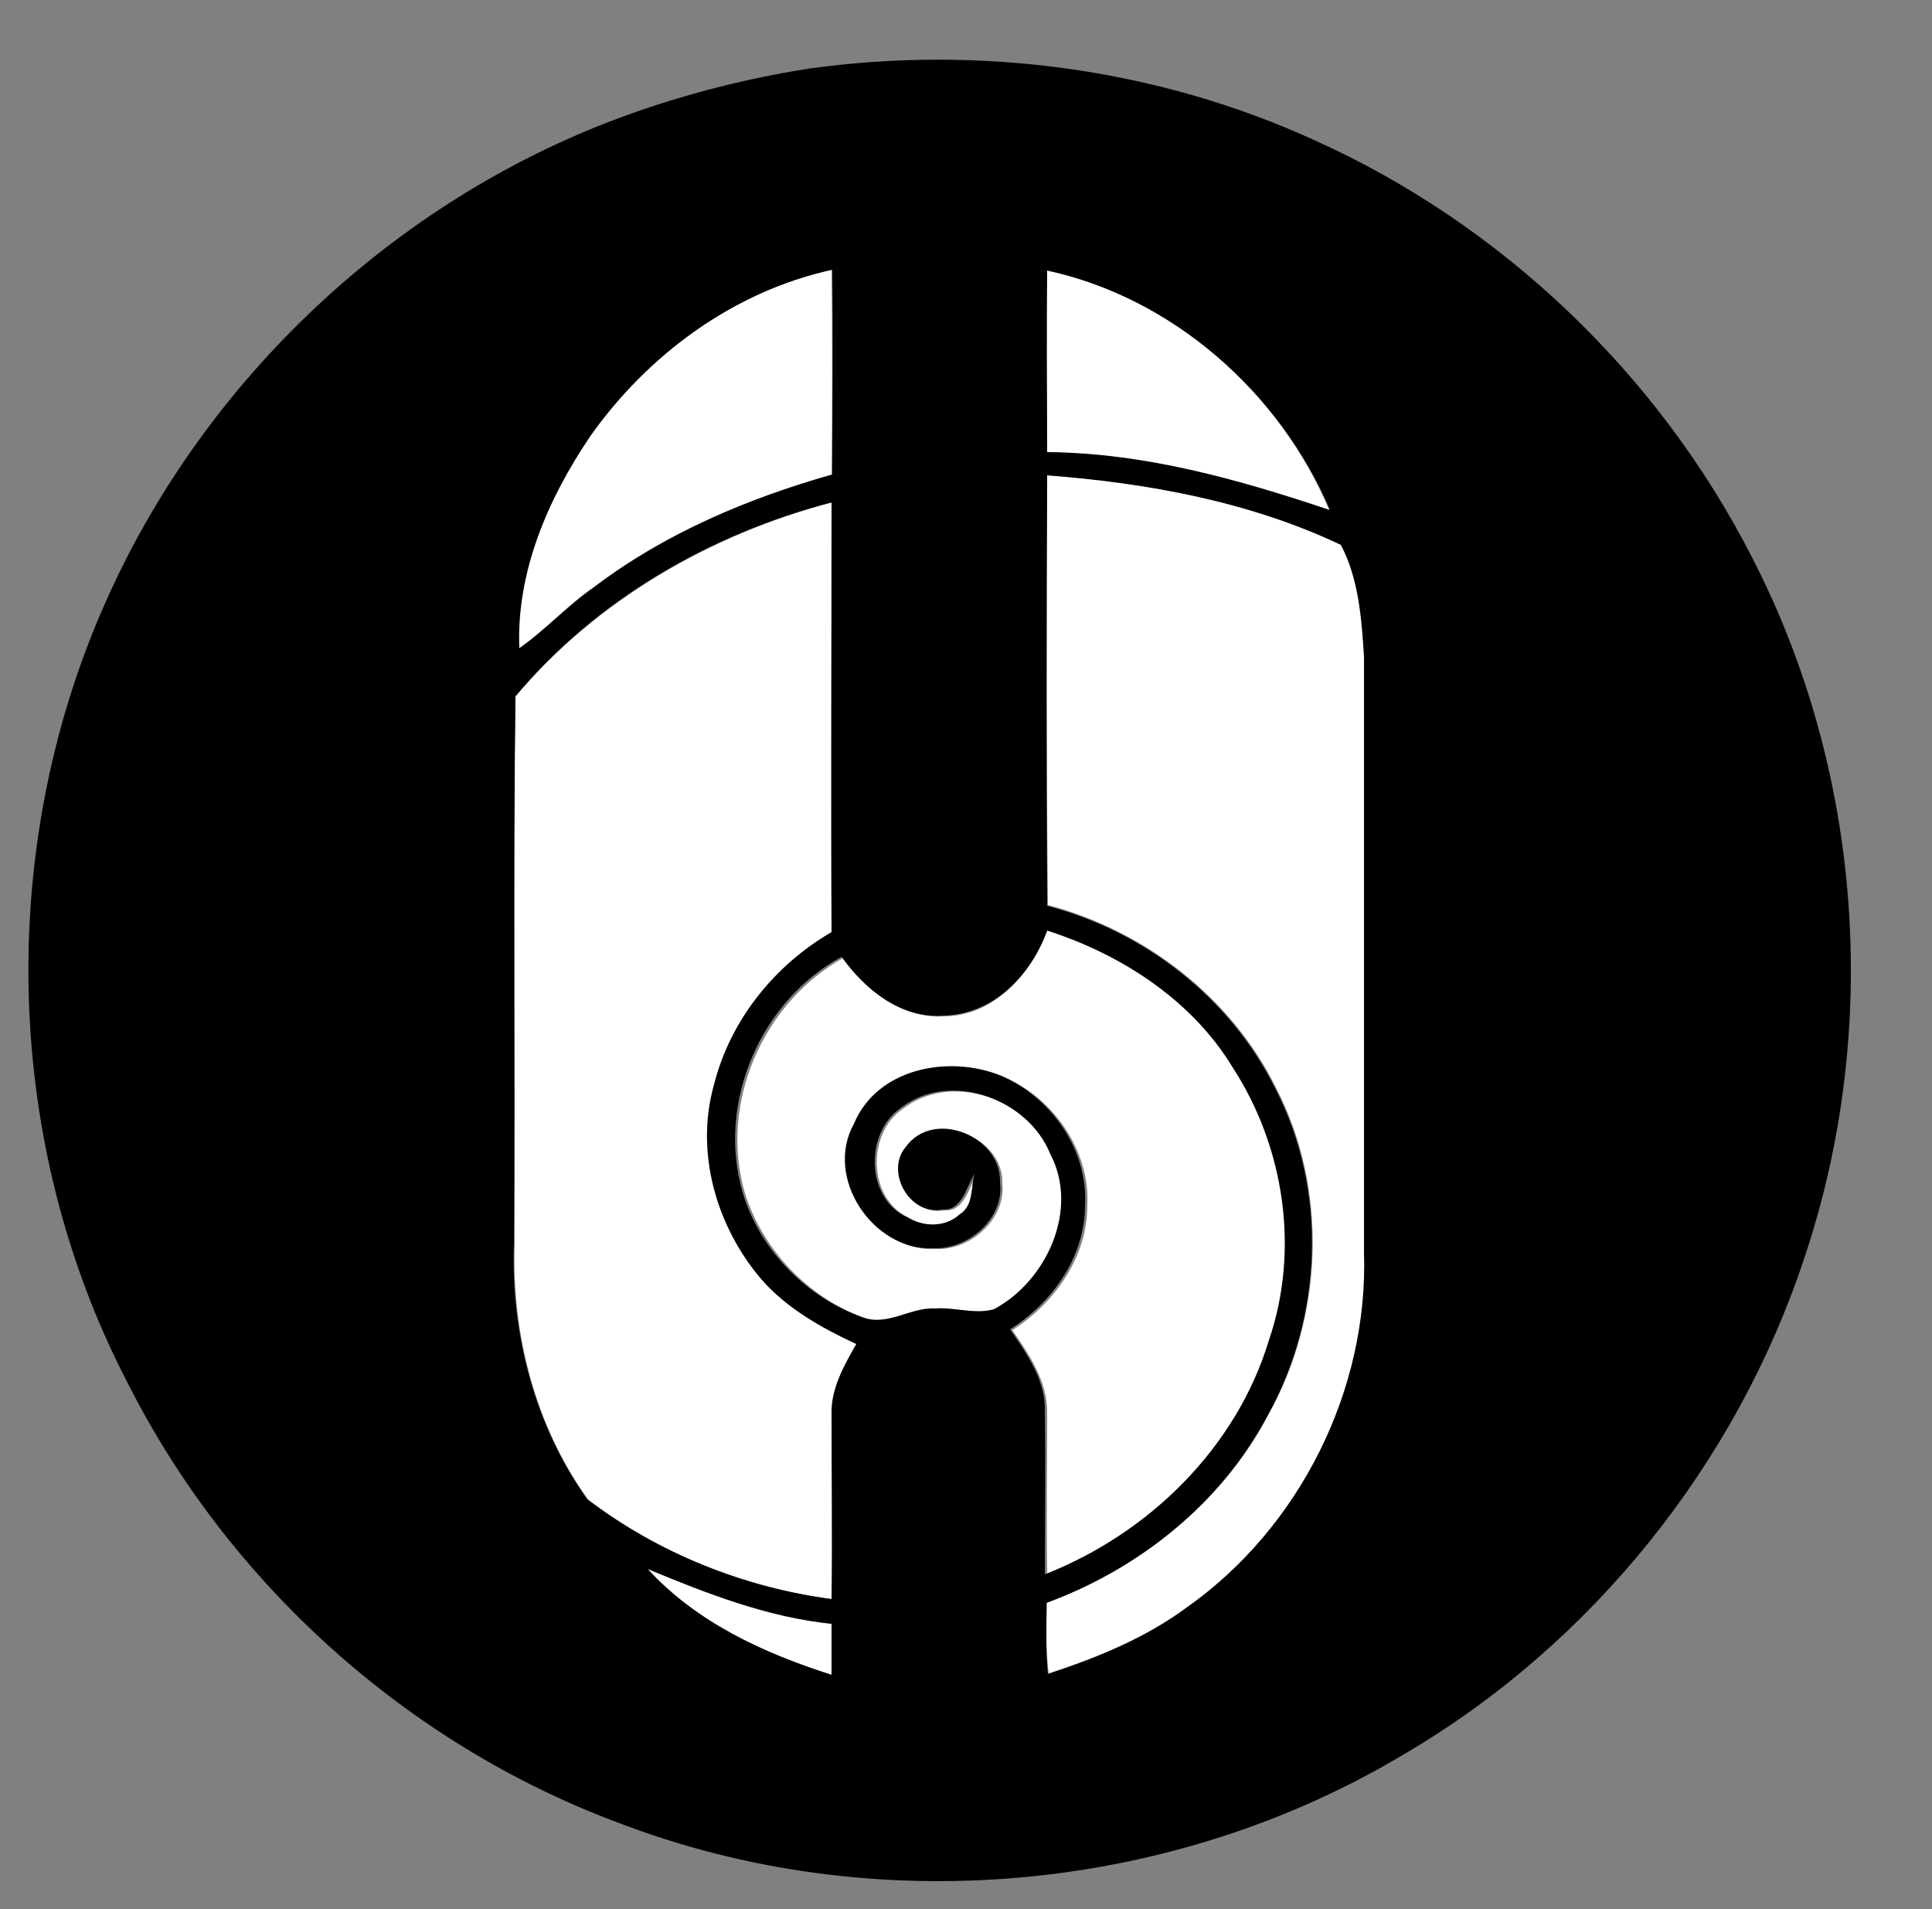 <?xml version="1.0" encoding="utf-8"?>
<!-- Generator: Adobe Illustrator 26.0.3, SVG Export Plug-In . SVG Version: 6.00 Build 0)  -->
<svg version="1.1" id="Layer_1" xmlns="http://www.w3.org/2000/svg" xmlns:xlink="http://www.w3.org/1999/xlink" x="0px" y="0px"
	 viewBox="0 0 250 247" style="enable-background:new 0 0 250 247;" xml:space="preserve">
<rect x="0" y="0" width="250" height="247" fill="#808080" stroke="none"/>
<style type="text/css">
	.st0{fill:#FFFFFF;}
</style>
<g id="_x23_ffffffff">
	<path class="st0" d="M76.4,56.4c7.5-10.5,18.5-18.7,31.2-21.5c0.1,8.8,0.1,17.7,0,26.5c-10.9,3.1-21.6,7.6-30.7,14.5
		c-3.5,2.4-6.3,5.6-9.8,8C66.8,74,70.9,64.5,76.4,56.4z"/>
	<path class="st0" d="M135.5,35c16.2,3.5,30.1,15.8,36.5,31c-11.8-3.9-24-7.3-36.6-7.5C135.4,50.6,135.4,42.8,135.5,35z"/>
	<path class="st0" d="M135.5,61.5c13,0.9,26.2,3.4,38.1,8.9c2.3,4.3,2.7,9.7,3,14.5c0.1,25.7,0,51.3,0,77
		c0.7,17.8-8.3,35.6-22.8,45.9c-5.4,4.1-11.7,6.6-18.1,8.7c-0.4-3.1-0.3-6.2-0.2-9.2c12-4.4,22.6-12.8,28.6-24.2
		c7.2-12.8,7.8-29.3,1-42.4c-5.8-11.7-17-20.3-29.5-23.6C135.4,98.7,135.4,80.1,135.5,61.5z"/>
	<path class="st0" d="M66.7,90.1c10.5-12.4,25.3-21,41-25.1c0.1,18.5,0,37,0,55.6c-7.4,4.3-13.1,11.4-15.2,19.7
		c-2.5,8.7,0.3,18.4,6.1,25.2c3.3,3.8,7.8,6.3,12.3,8.4c-1.6,2.8-3.3,5.8-3.2,9.1c0,8,0,15.9,0,23.9c-11.4-1.5-22.5-5.9-31.6-12.9
		c-6.8-9.4-9.9-21.4-9.5-33C66.6,137.4,66.3,113.7,66.7,90.1z"/>
	<path class="st0" d="M135.5,120.4c9.7,3.1,18.8,9,24.3,17.8c6.8,10.3,8.7,23.6,4.7,35.3c-4.3,13.9-15.6,25.1-29,30.3
		c-0.1-7,0-13.9,0-20.9c0.1-4.1-2.3-7.6-4.5-10.8c5.5-3.5,9.7-9.5,9.7-16.1c0.4-7.2-4.5-14.1-11.1-16.8c-6.6-2.6-15.8-0.9-18.8,6.3
		c-3.9,7,2.5,16.6,10.3,16.1c4.5,0.2,9.1-3.9,8.6-8.5c0.2-5.9-8.7-9.6-12.2-4.6c-2.8,3.2,0.5,8.9,4.7,8.1c2.6,0.2,3.1-2.9,4.2-4.6
		c-0.6,1.7-0.2,4.1-1.9,5.2c-1.9,1.7-4.8,1.6-6.8,0.4c-5.4-2.4-5.6-10.9-0.9-14.1c6.4-5,16.5-1.2,19.4,5.9
		c3.9,7.2-0.5,16.5-7.3,20.1c-2.5,0.6-5.1-0.3-7.6-0.1c-3.3-0.2-6.3,2.4-9.5,1.1c-7.2-2.6-13.1-8.8-15.4-16.1
		c-3.4-11.6,2.3-24.7,12.8-30.5c3,4.2,7.6,8,13.1,7.6C128.5,131.4,133.4,126.2,135.5,120.4z"/>
	<path class="st0" d="M83.8,203c7.7,3.2,15.5,6.3,23.8,7.1c0,2.2,0,4.4,0,6.6C98.8,213.9,90.1,209.9,83.8,203z"/>
</g>
<g id="_x23_000000ff">
	<path d="M104.5,8.9c22.1-3.1,45.1-0.1,65.5,9.2c24.3,10.9,44.6,30.3,56.7,54c14.3,27.7,16.7,61.1,6.8,90.6
		c-8.8,26.7-27.5,50-51.7,64.2c-30.3,18.2-68.9,21.6-101.9,8.9c-27.3-10.2-50.4-31-63.5-57.1C0.5,148-0.5,110.2,13.4,78.5
		C25.8,50.1,49.8,27,78.7,15.8C87,12.6,95.7,10.3,104.5,8.9 M76.4,56.4c-5.5,8.1-9.6,17.6-9.2,27.5c3.4-2.4,6.3-5.6,9.8-8
		c9.1-6.9,19.8-11.4,30.7-14.5c0-8.8,0.1-17.7,0-26.5C94.9,37.7,83.8,45.9,76.4,56.4 M135.5,35c-0.1,7.8,0,15.7,0,23.5
		c12.6,0.1,24.7,3.5,36.6,7.5C165.6,50.7,151.7,38.5,135.5,35 M135.5,61.5c-0.1,18.6-0.1,37.1,0,55.7c12.6,3.3,23.7,11.9,29.5,23.6
		c6.8,13.1,6.2,29.5-1,42.4c-6,11.3-16.6,19.8-28.6,24.2c0,3.1-0.1,6.2,0.2,9.2c6.4-2.1,12.7-4.7,18.1-8.7
		c14.5-10.3,23.4-28.1,22.8-45.9c0-25.7,0-51.3,0-77c-0.3-4.9-0.7-10.2-3-14.5C161.7,64.9,148.5,62.5,135.5,61.5 M66.7,90.1
		c-0.3,23.6,0,47.3-0.2,70.9c-0.4,11.6,2.7,23.5,9.5,33c9.1,6.9,20.2,11.4,31.6,12.9c0.1-8,0-15.9,0-23.9c-0.1-3.3,1.6-6.3,3.2-9.1
		c-4.5-2.1-9-4.6-12.3-8.4c-5.8-6.8-8.6-16.4-6.1-25.2c2.1-8.3,7.8-15.4,15.2-19.7c-0.1-18.5,0-37,0-55.6
		C91.9,69.1,77.1,77.6,66.7,90.1 M135.5,120.4c-2.1,5.8-7,10.9-13.5,11c-5.5,0.4-10.1-3.4-13.1-7.6c-10.5,5.7-16.2,18.9-12.8,30.5
		c2.2,7.4,8.2,13.5,15.4,16.1c3.3,1.3,6.3-1.3,9.5-1.1c2.5-0.2,5.1,0.8,7.6,0.1c6.8-3.6,11.1-12.9,7.3-20.1
		c-2.9-7.2-13.1-10.9-19.4-5.9c-4.6,3.2-4.5,11.7,0.9,14.1c2.1,1.3,5,1.3,6.8-0.4c1.8-1.1,1.4-3.5,1.9-5.2c-1.1,1.7-1.6,4.8-4.2,4.6
		c-4.2,0.8-7.4-4.9-4.7-8.1c3.6-5,12.4-1.4,12.2,4.6c0.6,4.6-4.1,8.7-8.6,8.5c-7.8,0.4-14.2-9.1-10.3-16.1c3-7.2,12.2-8.9,18.8-6.3
		c6.6,2.7,11.5,9.6,11.1,16.8c0,6.7-4.2,12.6-9.7,16.1c2.2,3.2,4.7,6.7,4.5,10.8c0.1,7,0,13.9,0,20.9c13.5-5.3,24.8-16.4,29-30.3
		c4-11.7,2-25-4.7-35.3C154.3,129.5,145.2,123.5,135.5,120.4 M83.8,203c6.3,6.9,15,10.9,23.8,13.7c0-2.2,0-4.4,0-6.6
		C99.3,209.2,91.5,206.2,83.8,203z"/>
</g>
</svg>
